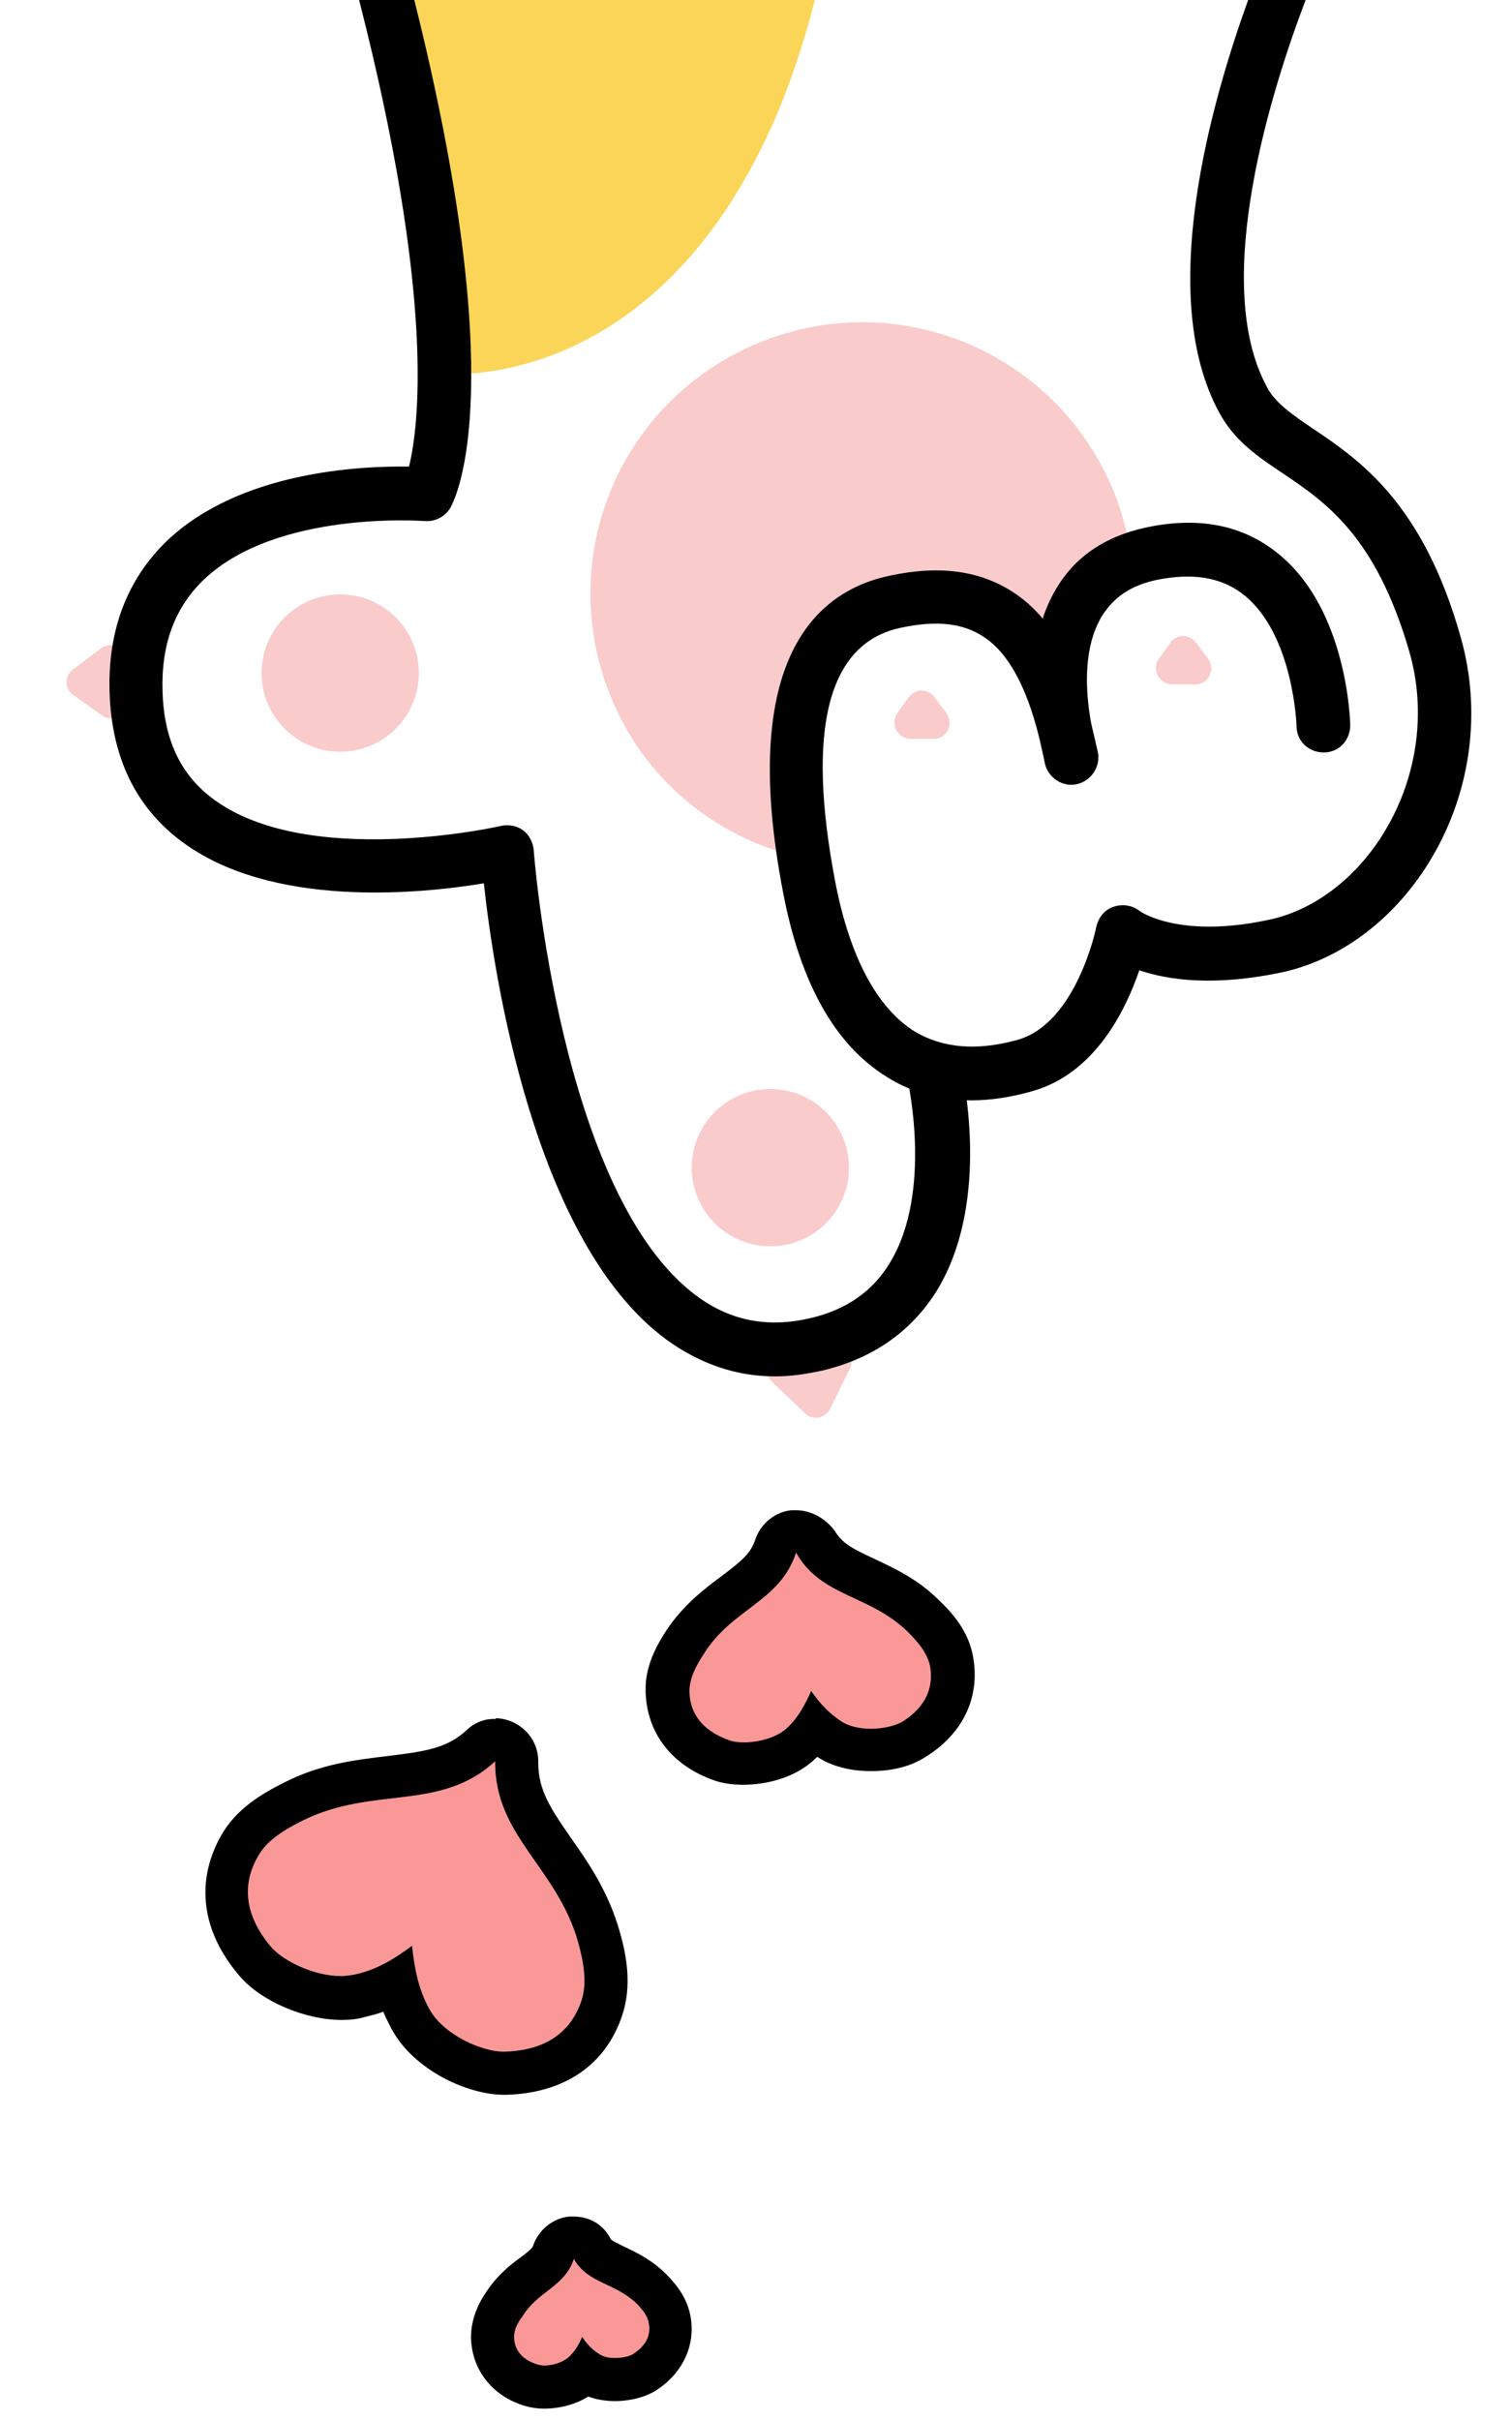 <?xml version="1.0" encoding="utf-8"?>
<!-- Generator: Adobe Illustrator 22.0.0, SVG Export Plug-In . SVG Version: 6.00 Build 0)  -->
<svg version="1.1" id="图层_1" xmlns="http://www.w3.org/2000/svg" xmlns:xlink="http://www.w3.org/1999/xlink" x="0px" y="0px"
	 width="200px" height="320px" viewBox="0 0 200 320" style="enable-background:new 0 0 200 320;" xml:space="preserve">
<style type="text/css">
	.st0{clip-path:url(#SVGID_2_);}
	.st1{fill:#FACBCB;}
	.st2{fill:#FA9898;}
	.st3{fill:#FAD558;}
</style>
<g>
	<defs>
		<rect id="SVGID_1_" width="200" height="320"/>
	</defs>
	<clipPath id="SVGID_2_">
		<use xlink:href="#SVGID_1_"  style="overflow:visible;"/>
	</clipPath>
	<g class="st0">
		<g>
			<circle class="st1" cx="101.9" cy="154.4" r="10.4"/>
		</g>
		<g>
			<circle class="st1" cx="45" cy="89" r="10.4"/>
		</g>
		<g>
			<path class="st1" d="M105.6,113.3c-0.2-0.6-0.4-1.1-0.6-1.7c-0.1-0.2-0.2-0.4-0.3-0.6c-1.9-4.2-2.1-8.9-0.9-13.2
				c1.2-7.6,6.4-14.6,13.6-17.4c8.6-3.4,17.7-0.9,23.7,5.3c1.8-4.2,4.9-7.9,8.7-10.4c-0.3-3.4-1.1-6.8-2.4-10.1
				c-7.4-18.4-28.2-27.4-46.7-20s-27.4,28.2-20,46.7C85.1,103,94.6,110.7,105.6,113.3z"/>
		</g>
		<g>
			<path d="M141.8,103.7c-1.5,0-2.9-1-3.4-2.5c-0.2-0.6-4.4-14.1,1.4-23.5c2.7-4.5,7.1-7.2,13.1-8.2c6.5-1.1,12,0.2,16.4,3.9
				c8.9,7.4,9.3,21.9,9.3,22.5c0,2-1.5,3.6-3.5,3.6c-2,0-3.6-1.5-3.6-3.5l0,0c0-0.1-0.4-11.9-6.8-17.2c-2.8-2.3-6.3-3-10.7-2.3
				c-3.9,0.6-6.5,2.2-8.2,4.9c-4.1,6.6-0.7,17.5-0.7,17.6c0.6,1.9-0.4,3.9-2.3,4.4C142.5,103.7,142.1,103.7,141.8,103.7z"/>
		</g>
		<g>
			<path class="st1" d="M109.8,186.3l2.6-5.3c0.8-1.6-0.5-3.4-2.3-3.1l-6.9,1.2c-1.7,0.3-2.4,2.4-1.1,3.6l4.3,4.1
				C107.4,187.9,109.1,187.6,109.8,186.3z"/>
		</g>
		<g>
			<path class="st1" d="M9.7,91.9l3.8,2.7c1.4,1,3.4,0,3.4-1.8l-0.1-5.4c0-1.8-2-2.7-3.4-1.7l-3.7,2.8C8.5,89.3,8.5,91.1,9.7,91.9z"
				/>
		</g>
		<g>
			<path class="st1" d="M120.2,92.2l-1.5,2.1c-1,1.4,0,3.4,1.8,3.4l3,0c1.8,0,2.7-2,1.7-3.4l-1.5-2C122.8,91,121.1,91,120.2,92.2z"
				/>
		</g>
		<g>
			<path class="st1" d="M154.8,85l-1.5,2.1c-1,1.4,0,3.4,1.8,3.4l3,0c1.8,0,2.7-2,1.7-3.4l-1.5-2C157.4,83.8,155.6,83.8,154.8,85z"
				/>
		</g>
		<g>
			<g>
				<path class="st2" d="M98.2,233.2c-1.1,0-2.1-0.1-3-0.4c-4.5-1.6-7-4.8-7.1-9.1c0-2.5,1.2-4.7,2.4-6.5c2-3,4.5-4.9,6.7-6.5
					c2.5-1.9,4.5-3.3,5.4-6.1c0.3-1.1,1.3-1.9,2.4-2c0.1,0,0.2,0,0.3,0c1,0,2,0.5,2.5,1.4c1.4,2.5,3.7,3.6,6.5,4.9
					c2.5,1.1,5.3,2.4,7.8,5c1.5,1.5,3.2,3.4,3.7,5.9c0.8,4.2-1,7.9-5,10.4c-1.4,0.8-3.5,1.3-5.6,1.3c-1.4,0-3.5-0.2-5.3-1.3
					c-0.8-0.5-1.5-1-2.1-1.6c-0.5,0.7-1.1,1.4-1.7,2C103.8,232.5,100.5,233.2,98.2,233.2z"/>
			</g>
			<g>
				<path d="M105.3,205.3c3.3,5.9,9.7,5.5,14.8,10.5c1.3,1.3,2.5,2.7,2.9,4.4c0.3,1.6,0.5,4.9-3.7,7.5c-0.9,0.5-2.5,0.9-4.1,0.9
					c-1.4,0-2.8-0.3-3.8-0.9c-1.7-1.1-3-2.5-4.1-4.1c-0.8,1.8-1.7,3.5-3.2,4.9c-1.4,1.3-3.8,1.9-5.7,1.9c-0.8,0-1.5-0.1-2-0.3
					c-4.7-1.7-5.2-4.9-5.2-6.5c0-1.7,0.9-3.4,1.9-4.9C96.8,212.7,103.2,211.8,105.3,205.3 M105.3,199.7c-0.2,0-0.4,0-0.6,0
					c-2.2,0.2-4.1,1.8-4.8,3.9c-0.6,1.8-1.8,2.8-4.3,4.7c-2.3,1.7-5.1,3.8-7.4,7.2c-1.3,2-2.9,4.8-2.8,8.1c0.1,5.5,3.4,9.8,9,11.8
					c1.1,0.4,2.4,0.6,3.9,0.6c1.4,0,6.2-0.2,9.6-3.5c0.1-0.1,0.1-0.1,0.2-0.2c0.1,0.1,0.2,0.1,0.3,0.2c2.3,1.4,5,1.7,6.8,1.7
					c2.7,0,5.2-0.6,7.1-1.8c5.1-3.1,7.4-8,6.4-13.4c-0.6-3.3-2.7-5.7-4.5-7.4c-2.9-2.9-6.1-4.3-8.6-5.5c-2.8-1.3-4.2-2-5.2-3.7
					C109.2,200.8,107.3,199.7,105.3,199.7L105.3,199.7z"/>
			</g>
		</g>
		<g>
			<g>
				<path class="st2" d="M71.9,315.6c-0.8,0-1.5-0.1-2.1-0.3c-3-1.1-4.8-3.3-4.8-6.3c0-1.8,0.8-3.3,1.5-4.4c1.2-1.9,2.8-3,4-4
					c1.4-1.1,2.2-1.7,2.5-2.8c0.3-1.1,1.3-1.9,2.4-2c0.1,0,0.2,0,0.3,0c1,0,2,0.5,2.5,1.4c0.6,1,1.4,1.5,3.1,2.2
					c1.4,0.6,3.1,1.5,4.7,3c0.9,0.9,2.1,2.2,2.4,3.9c0.6,2.9-0.7,5.5-3.4,7.1c-1,0.6-2.3,0.9-3.8,0.9c-1,0-2.4-0.2-3.6-0.9
					c-0.1-0.1-0.2-0.2-0.4-0.2c-0.1,0.1-0.2,0.2-0.3,0.3C75.3,315.4,72.7,315.6,71.9,315.6z"/>
			</g>
			<g>
				<path d="M75.9,298.7c1.9,3.3,5.4,3.1,8.3,5.9c0.7,0.7,1.4,1.5,1.6,2.5c0.2,0.9,0.3,2.7-2.1,4.2c-0.5,0.3-1.4,0.5-2.3,0.5
					c-0.8,0-1.5-0.1-2.1-0.5c-1-0.6-1.7-1.4-2.3-2.3c-0.4,1-1,2-1.8,2.7c-0.8,0.7-2.1,1.1-3.2,1.1c-0.4,0-0.8-0.1-1.1-0.2
					c-2.6-0.9-2.9-2.7-2.9-3.6c0-1,0.5-1.9,1.1-2.7C71.2,302.9,74.7,302.4,75.9,298.7 M75.9,293.1c-0.2,0-0.4,0-0.6,0
					c-2.2,0.2-4.1,1.8-4.8,3.9c-0.1,0.3-0.6,0.7-1.5,1.4c-1.4,1-3.2,2.4-4.7,4.7c-0.9,1.3-2,3.4-2,6c0.1,4.1,2.6,7.5,6.7,8.9
					c0.9,0.3,1.9,0.5,3,0.5c1.1,0,3.6-0.2,5.8-1.6c1.1,0.4,2.3,0.6,3.6,0.6c1.1,0,3.3-0.2,5.2-1.3c3.7-2.3,5.5-6.1,4.7-10.1
					c-0.5-2.5-2.1-4.3-3.2-5.4c-1.9-1.9-4-2.9-5.5-3.6c-1.2-0.6-1.6-0.8-1.8-1C79.8,294.1,77.9,293.1,75.9,293.1L75.9,293.1z"/>
			</g>
		</g>
		<g>
			<g>
				<path class="st2" d="M66.7,274.2c-4,0-10.1-3-12.4-7.3c-0.9-1.6-1.4-3.3-1.8-4.8c-1.4,0.8-3,1.4-4.8,1.9
					c-0.8,0.2-1.6,0.3-2.5,0.3c-4.5,0-9.3-2.4-11.3-4.8c-4.2-4.9-5-10.2-2.1-15.3c1.6-2.9,4.6-4.7,7.2-6c4.5-2.2,8.9-2.8,12.8-3.2
					c4.6-0.5,8.5-1,12-4.1c0.5-0.5,1.2-0.7,1.9-0.7c0.4,0,0.8,0.1,1.2,0.2c1,0.5,1.7,1.5,1.7,2.6c0,4.7,2.1,7.8,4.8,11.6
					c2.2,3.2,4.7,6.7,6.1,11.6c0.8,2.8,1.4,6.2,0.4,9.4c-1.9,5.5-6.3,8.5-12.8,8.6L66.7,274.2z"/>
			</g>
			<g>
				<path d="M65.5,232.9L65.5,232.9 M65.5,232.9c-0.1,9.9,8.2,14,11,24c0.7,2.6,1.2,5.3,0.4,7.7c-0.8,2.3-2.9,6.5-10.2,6.7
					c0,0-0.1,0-0.1,0c-2.9,0-8.1-2.3-9.9-5.8c-1.4-2.6-1.9-5.4-2.2-8.2c-2.3,1.7-4.7,3.2-7.6,3.8c-0.6,0.1-1.2,0.2-1.8,0.2
					c-3.6,0-7.6-2-9.2-3.8c-4.7-5.5-3-9.9-1.8-12c1.2-2.2,3.6-3.6,6-4.8C49.5,236.1,58.2,239.6,65.5,232.9 M65.5,227.3
					c-0.1,0-0.1,0-0.2,0c-1.4,0-2.7,0.6-3.6,1.5c-2.6,2.4-5.5,2.8-10.4,3.4c-4.1,0.5-8.8,1-13.7,3.5c-3,1.5-6.4,3.5-8.4,7.1
					c-3.4,6.1-2.5,12.7,2.5,18.5c2.8,3.3,8.6,5.8,13.5,5.8c1.1,0,2.1-0.1,3.1-0.4c0.8-0.2,1.7-0.4,2.4-0.7c0.3,0.8,0.7,1.5,1.1,2.3
					c2.9,5.4,10,8.7,14.9,8.7l0.2,0c7.7-0.2,13.2-3.9,15.4-10.5c1.3-3.9,0.6-7.8-0.3-11c-1.5-5.3-4.1-9.1-6.5-12.5
					c-2.7-3.9-4.3-6.3-4.3-9.9c0-0.1,0-0.1,0-0.2c0-3.1-2.5-5.6-5.6-5.7C65.6,227.3,65.6,227.3,65.5,227.3L65.5,227.3z M65.5,238.6
					L65.5,238.6L65.5,238.6L65.5,238.6z"/>
			</g>
		</g>
		<path class="st3" d="M50.9,0c1.1,4.2,2,7.9,2.4,10c4.7,22.2,5.2,39.4,5.2,39.4s29.3,3.3,45.1-36.3c1.7-4.4,3.1-8.8,4.2-13.2H50.9z
			"/>
		<path d="M173.7,56.7c-2.8-1.9-5-3.4-6.1-5.5c-7.6-13.9,0.8-39.9,5.1-51.2h-7.6c-4.8,13.3-12.3,39.1-3.8,54.6c2,3.7,5.1,5.8,8.4,8
			c5.8,3.9,12.3,8.4,16.7,23.5c2.3,7.9,1.1,16.5-3.1,23.6c-3.6,6.1-9.1,10.4-14.9,11.8c-12.3,2.8-17.6-1-17.6-1
			c-1-0.8-2.3-1-3.5-0.6c-1.2,0.4-2,1.4-2.3,2.7c0,0.1-2.6,12.7-10.4,14.9c-5.4,1.5-9.9,1.1-13.6-1.1c-5-3.1-8.6-9.9-10.5-19.7
			c-3.9-20.3-1-31.7,8.7-33.7c4.7-1,8.2-0.6,10.9,1.2c3.7,2.4,6.4,7.9,8.1,16.7c0.4,1.9,2.3,3.2,4.2,2.8c1.9-0.4,3.2-2.3,2.8-4.2
			c-2.2-10.9-5.8-17.7-11.2-21.2c-4.3-2.8-9.6-3.6-16.2-2.2c-9.8,2-20.2,11-14.2,42c2.3,12,6.9,20.1,13.7,24.3
			c3.3,2.1,7.1,3.1,11.2,3.1c2.5,0,5.2-0.4,8-1.2c8.3-2.3,12.4-10.7,14.2-16c3.8,1.3,10,2.2,19.2,0.2c7.8-1.8,14.9-7.3,19.5-15.1
			c5.2-8.8,6.6-19.4,3.8-29.2C188.2,66.5,179.8,60.8,173.7,56.7z"/>
		<path d="M122.6,138.2c-1.9,0.5-3.1,2.4-2.6,4.3c0,0.1,3.5,15-2.3,24.5c-2.3,3.8-5.8,6.2-10.5,7.3c-5.6,1.3-10.5,0.4-15-2.9
			c-18.1-13.3-21.6-58.6-21.6-59c-0.1-1-0.6-2-1.4-2.6s-1.9-0.8-2.9-0.6c-0.3,0.1-25.9,5.8-38.3-3.7c-4.2-3.2-6.3-7.8-6.5-14
			c-0.2-6.3,1.6-11.1,5.4-14.8c9.7-9.3,29.1-7.8,29.3-7.8c1.4,0.1,2.7-0.6,3.4-1.8c0.9-1.7,7.9-16.3-4.8-67.1h-7.3
			c10.1,39.5,7.9,56.4,6.6,61.7c-6.4-0.1-22.3,0.6-32,9.8c-5.3,5.1-7.9,11.9-7.6,20.2c0.3,8.4,3.4,14.9,9.3,19.4
			c11.9,9.1,31.8,7.1,40.2,5.7c1.3,12,6.6,47.4,24.1,60.3c4.4,3.2,9.2,4.9,14.4,4.9c2.1,0,4.2-0.3,6.4-0.8c6.6-1.6,11.6-5.1,15-10.5
			c7.4-12.1,3.3-29.2,3.2-29.9C126.4,138.9,124.5,137.7,122.6,138.2z"/>
	</g>
</g>
</svg>
